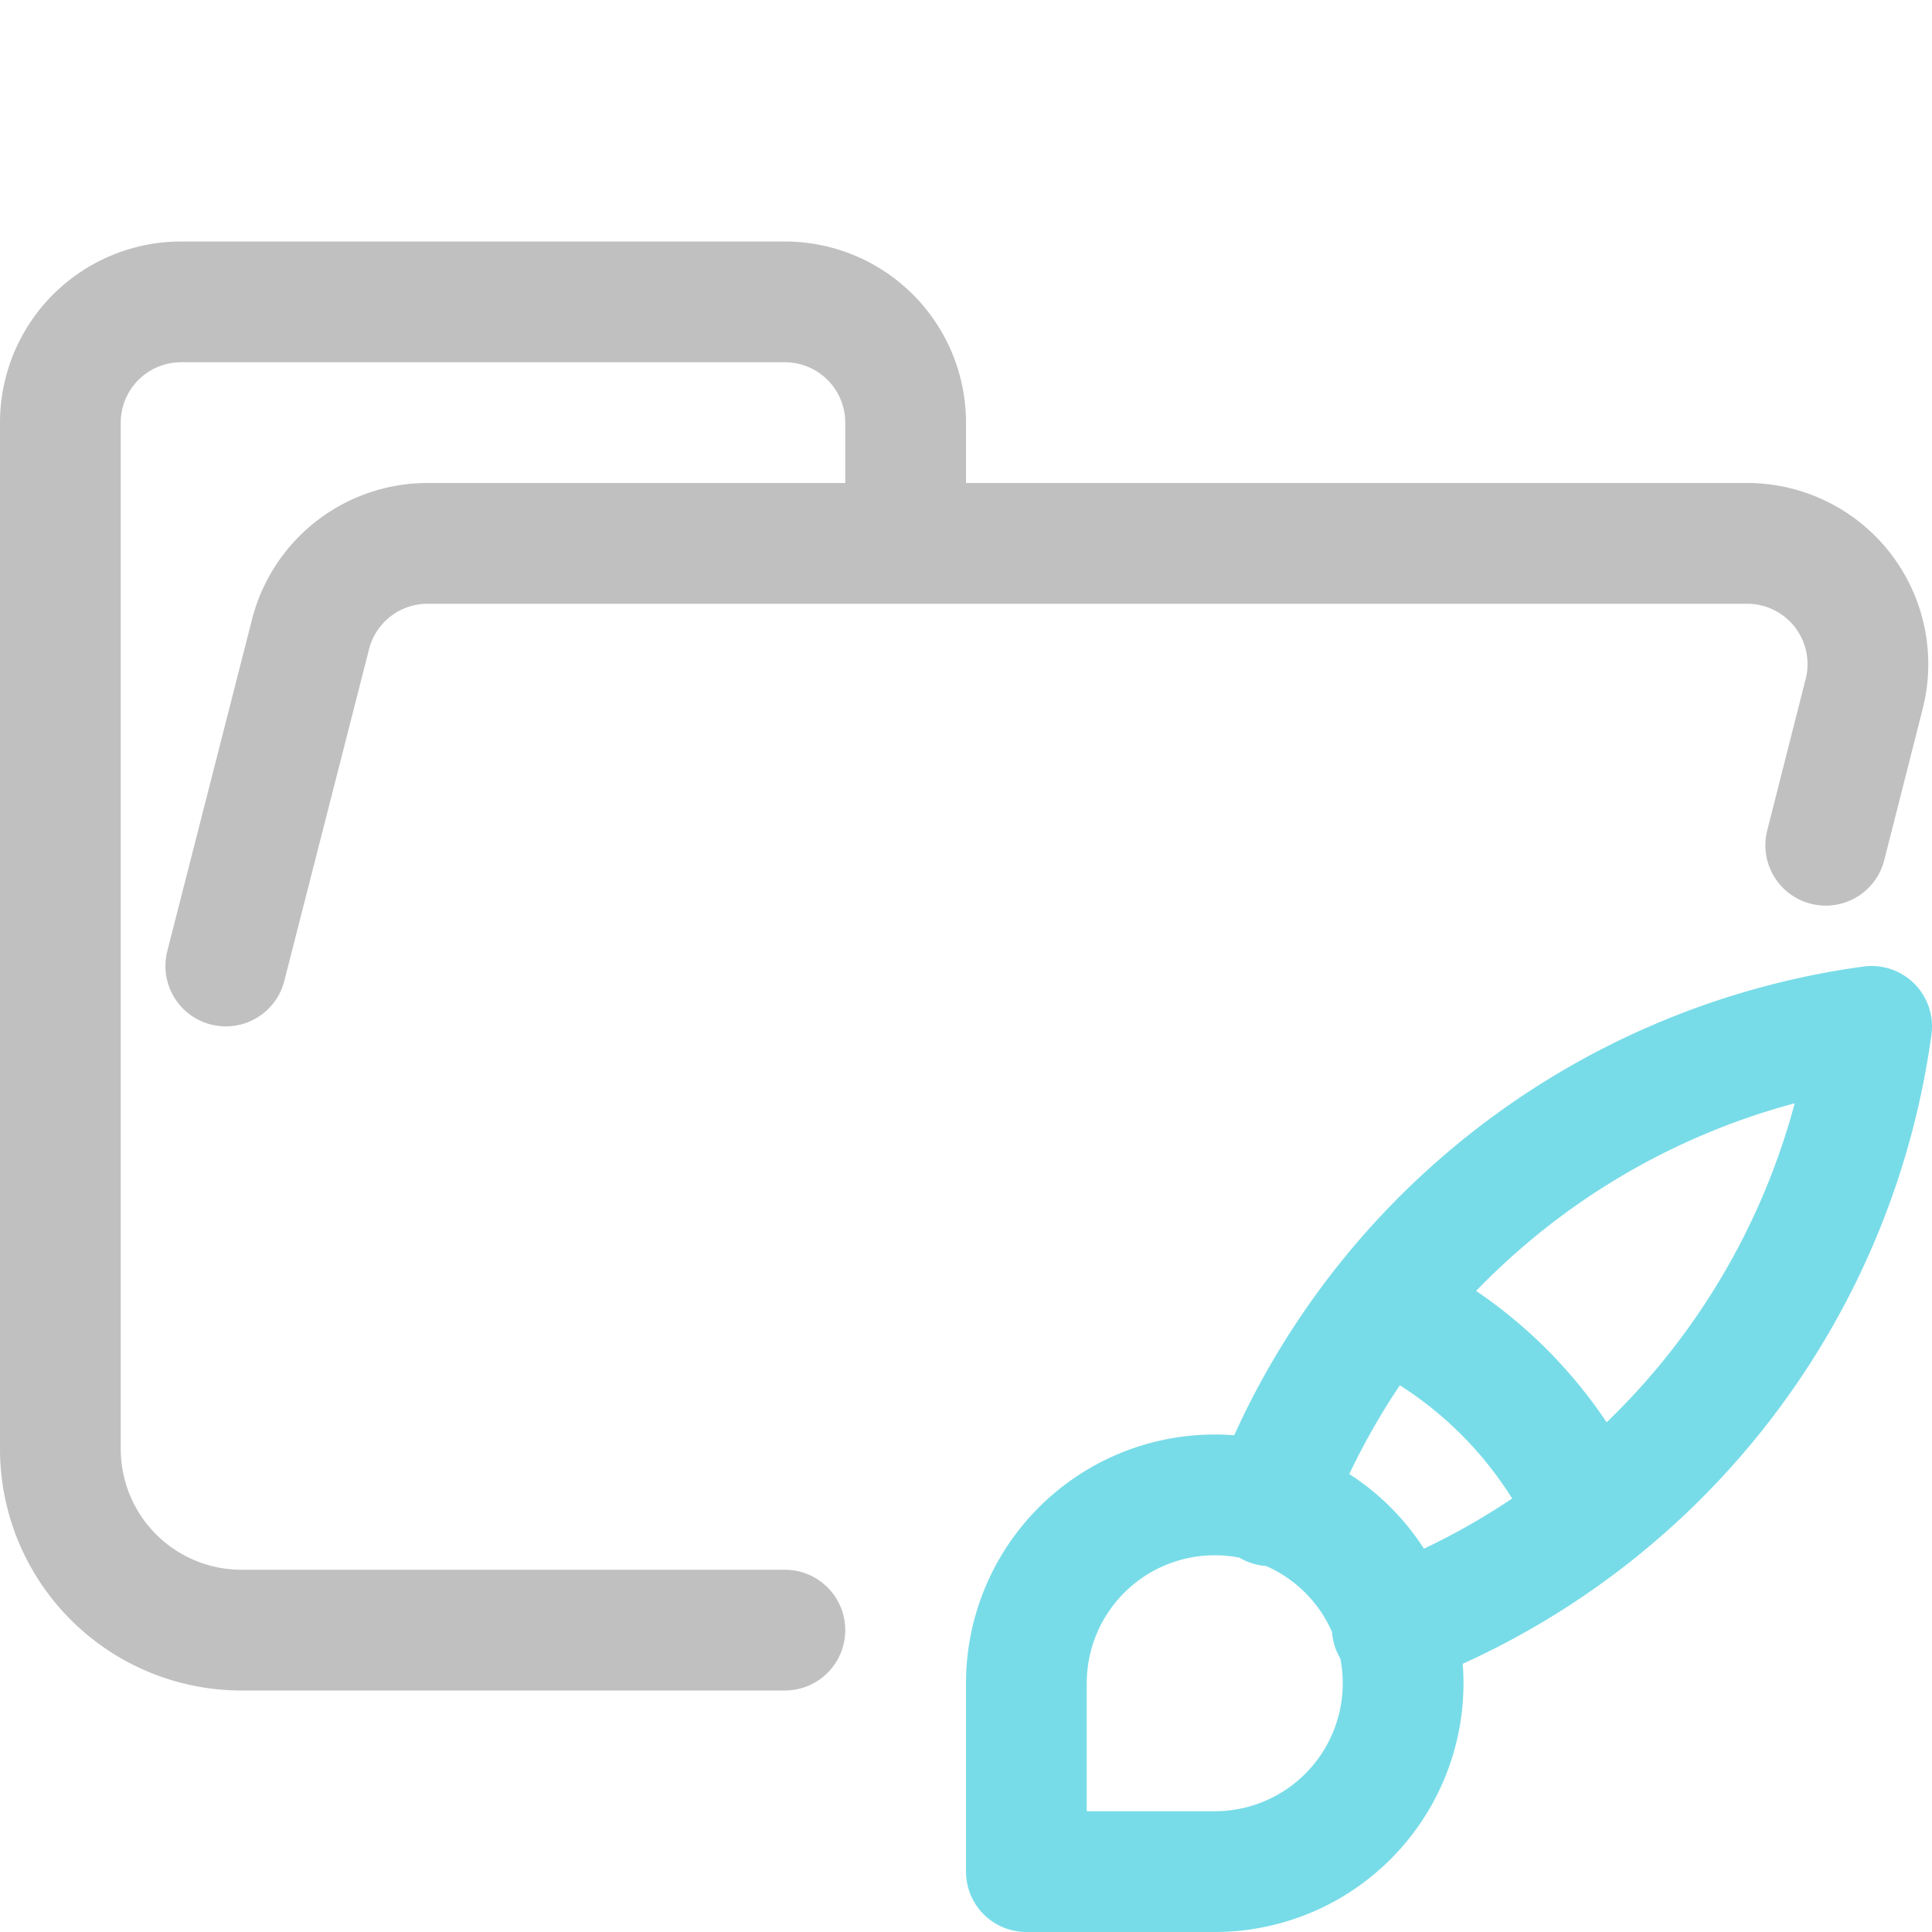 <svg xmlns="http://www.w3.org/2000/svg" width="16" height="16"><g fill="none" fill-rule="evenodd" stroke-linecap="round" stroke-linejoin="round"><path stroke="#c1c0c0" d="m1.87 8 .7-2.74a1 1 0 0 1 .96-.76h10.94a1 1 0 0 1 .97 1.24L15.12 7M6.5 13.5H2A1.5 1.5 0 0 1 .5 12V3.5a1 1 0 0 1 1-1h5a1 1 0 0 1 1 1v1"/><path stroke="#78DCE8" d="M8.5 15.5v-1.56a1.56 1.56 0 1 1 1.56 1.56H8.5m7-7a6.22 6.22 0 0 0-4.98 3.97M15.5 8.5a6.22 6.22 0 0 1-3.97 4.98m-.07-2.65a3.5 3.5 0 0 1 1.7 1.71"/></g></svg>